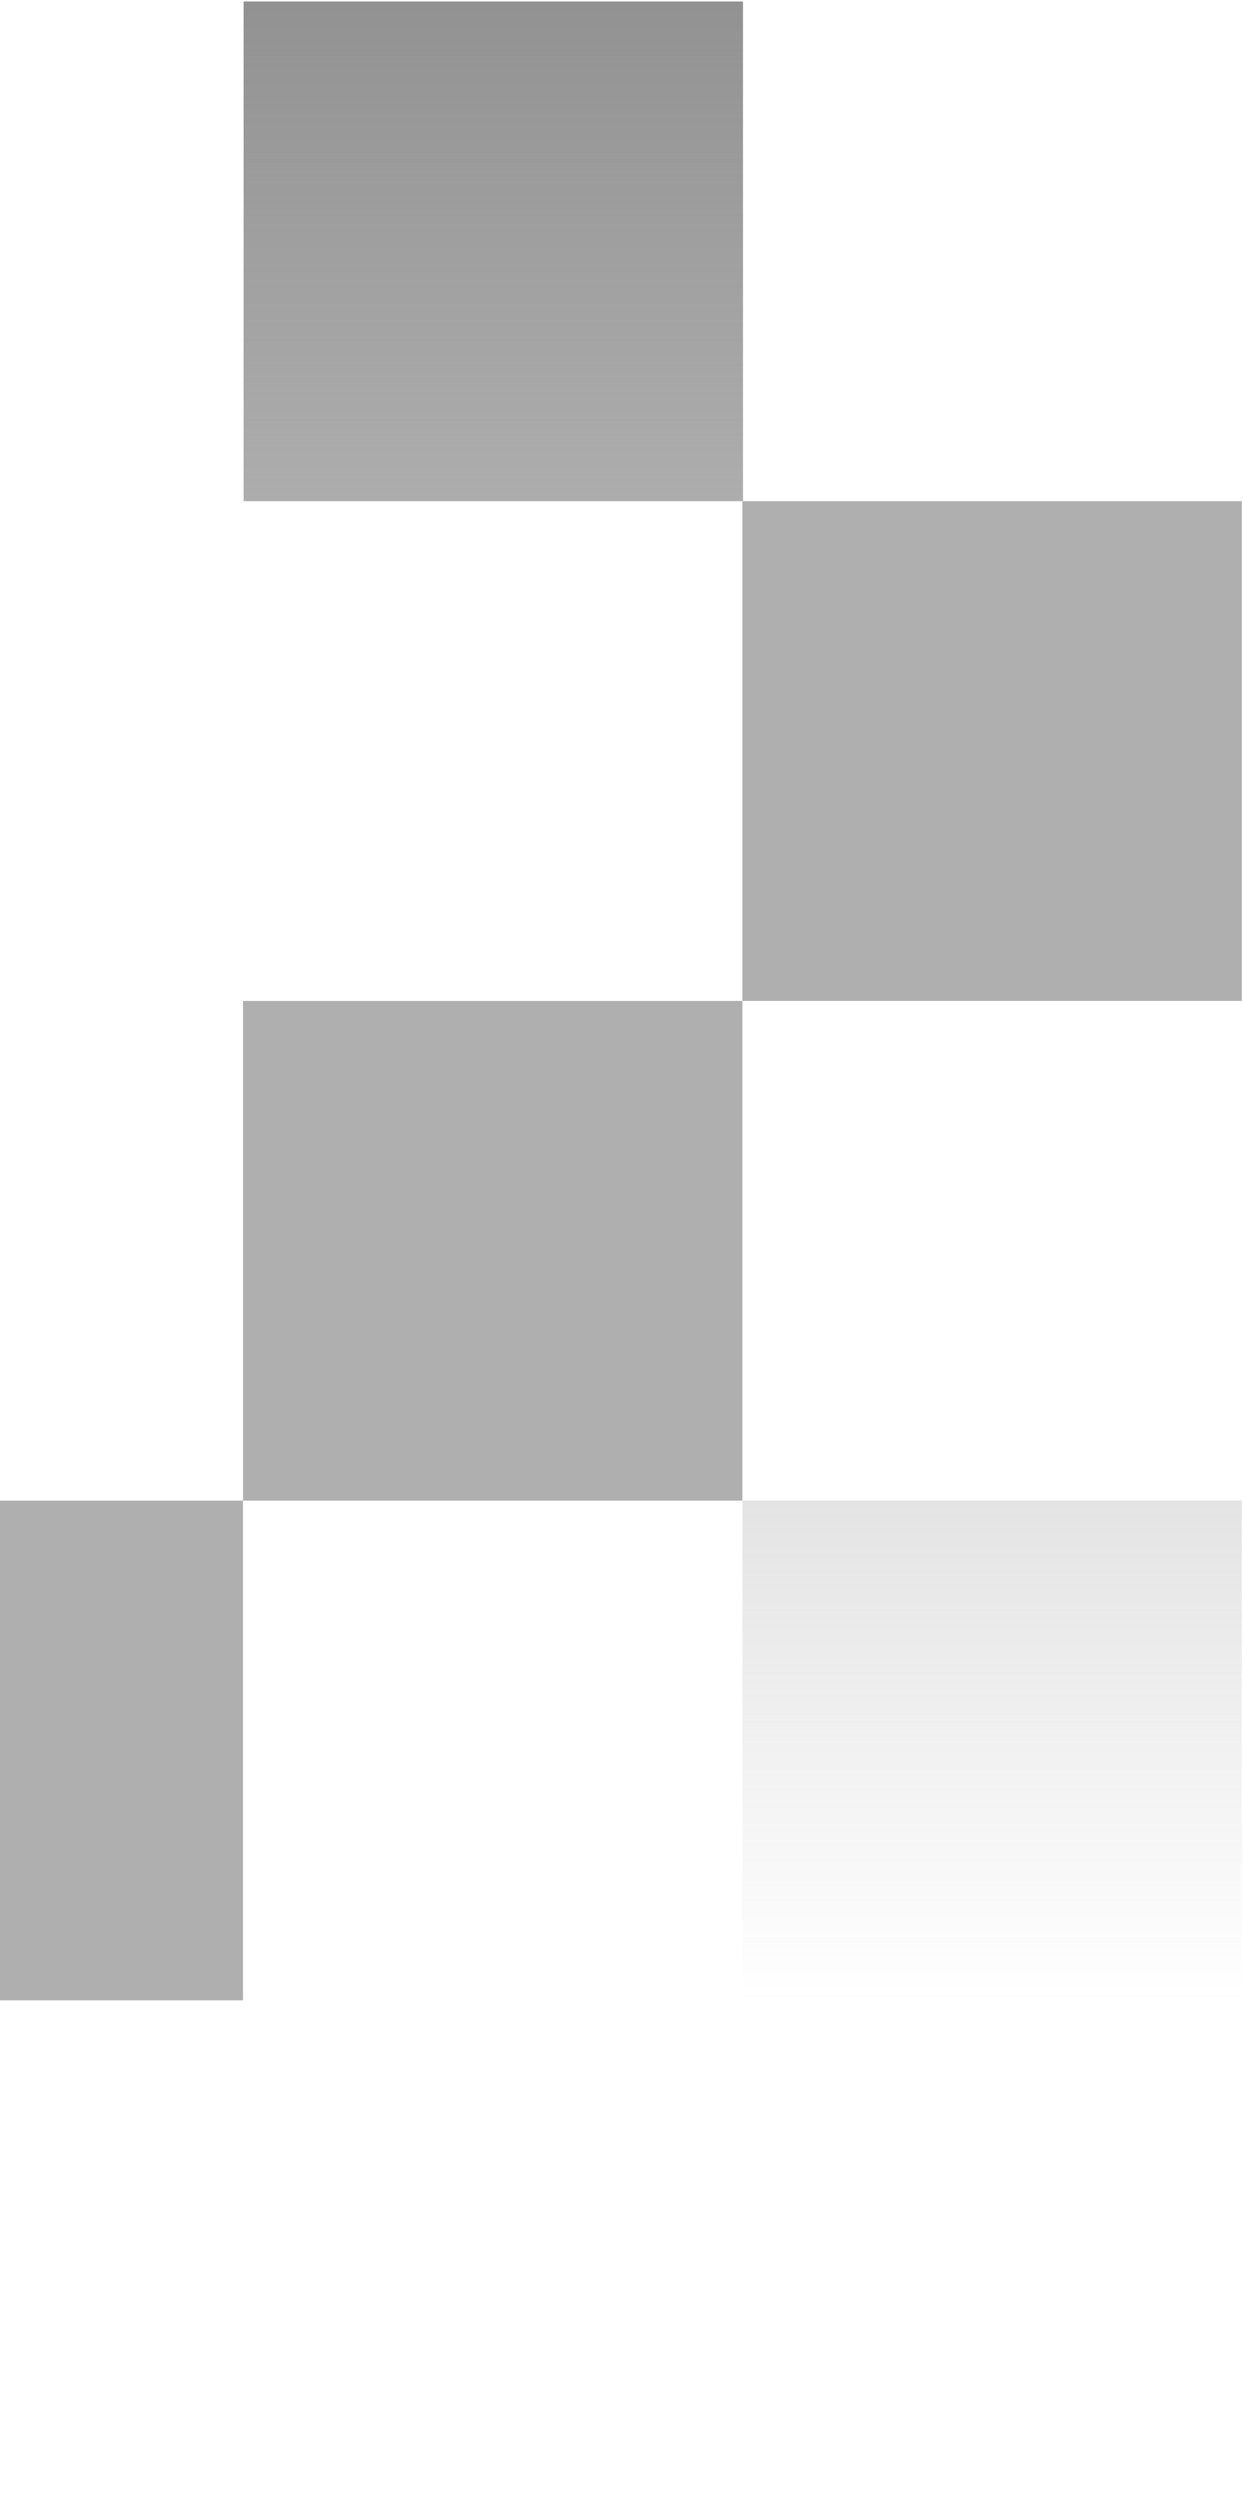 <svg width="199" height="400" fill="none" xmlns="http://www.w3.org/2000/svg"><path d="M-121 320.048h79.952V400H-121v-79.952zM38.904 160.144h79.953v79.952H38.904v-79.952zm-79.952 79.952h79.953v79.952h-79.953v-79.952zM118.857 80.191h79.952v79.953h-79.952V80.191z" fill="#AFAFAF"/><path d="M-121 240.094h79.952v79.952H-121v-79.952z" fill="url(#paint0_linear)"/><path d="M39 .237h79.952V80.19H39V.237z" fill="url(#paint1_linear)"/><path d="M198.809 240.094h-79.952v79.952h79.952v-79.952z" fill="url(#paint2_linear)"/><path d="M-41.048.237H-121V80.19h79.952V.237z" fill="url(#paint3_linear)"/><defs><linearGradient id="paint0_linear" x1="38.904" y1=".237" x2="38.904" y2="320.046" gradientUnits="userSpaceOnUse"><stop stop-color="#929292"/><stop offset="1" stop-color="#929292" stop-opacity="0"/></linearGradient><linearGradient id="paint1_linear" x1="38.904" y1=".237" x2="38.904" y2="320.046" gradientUnits="userSpaceOnUse"><stop stop-color="#929292"/><stop offset="1" stop-color="#929292" stop-opacity="0"/></linearGradient><linearGradient id="paint2_linear" x1="38.904" y1=".237" x2="38.904" y2="320.046" gradientUnits="userSpaceOnUse"><stop stop-color="#929292"/><stop offset="1" stop-color="#929292" stop-opacity="0"/></linearGradient><linearGradient id="paint3_linear" x1="38.904" y1=".237" x2="38.904" y2="320.046" gradientUnits="userSpaceOnUse"><stop stop-color="#929292"/><stop offset="1" stop-color="#929292" stop-opacity="0"/></linearGradient></defs></svg>